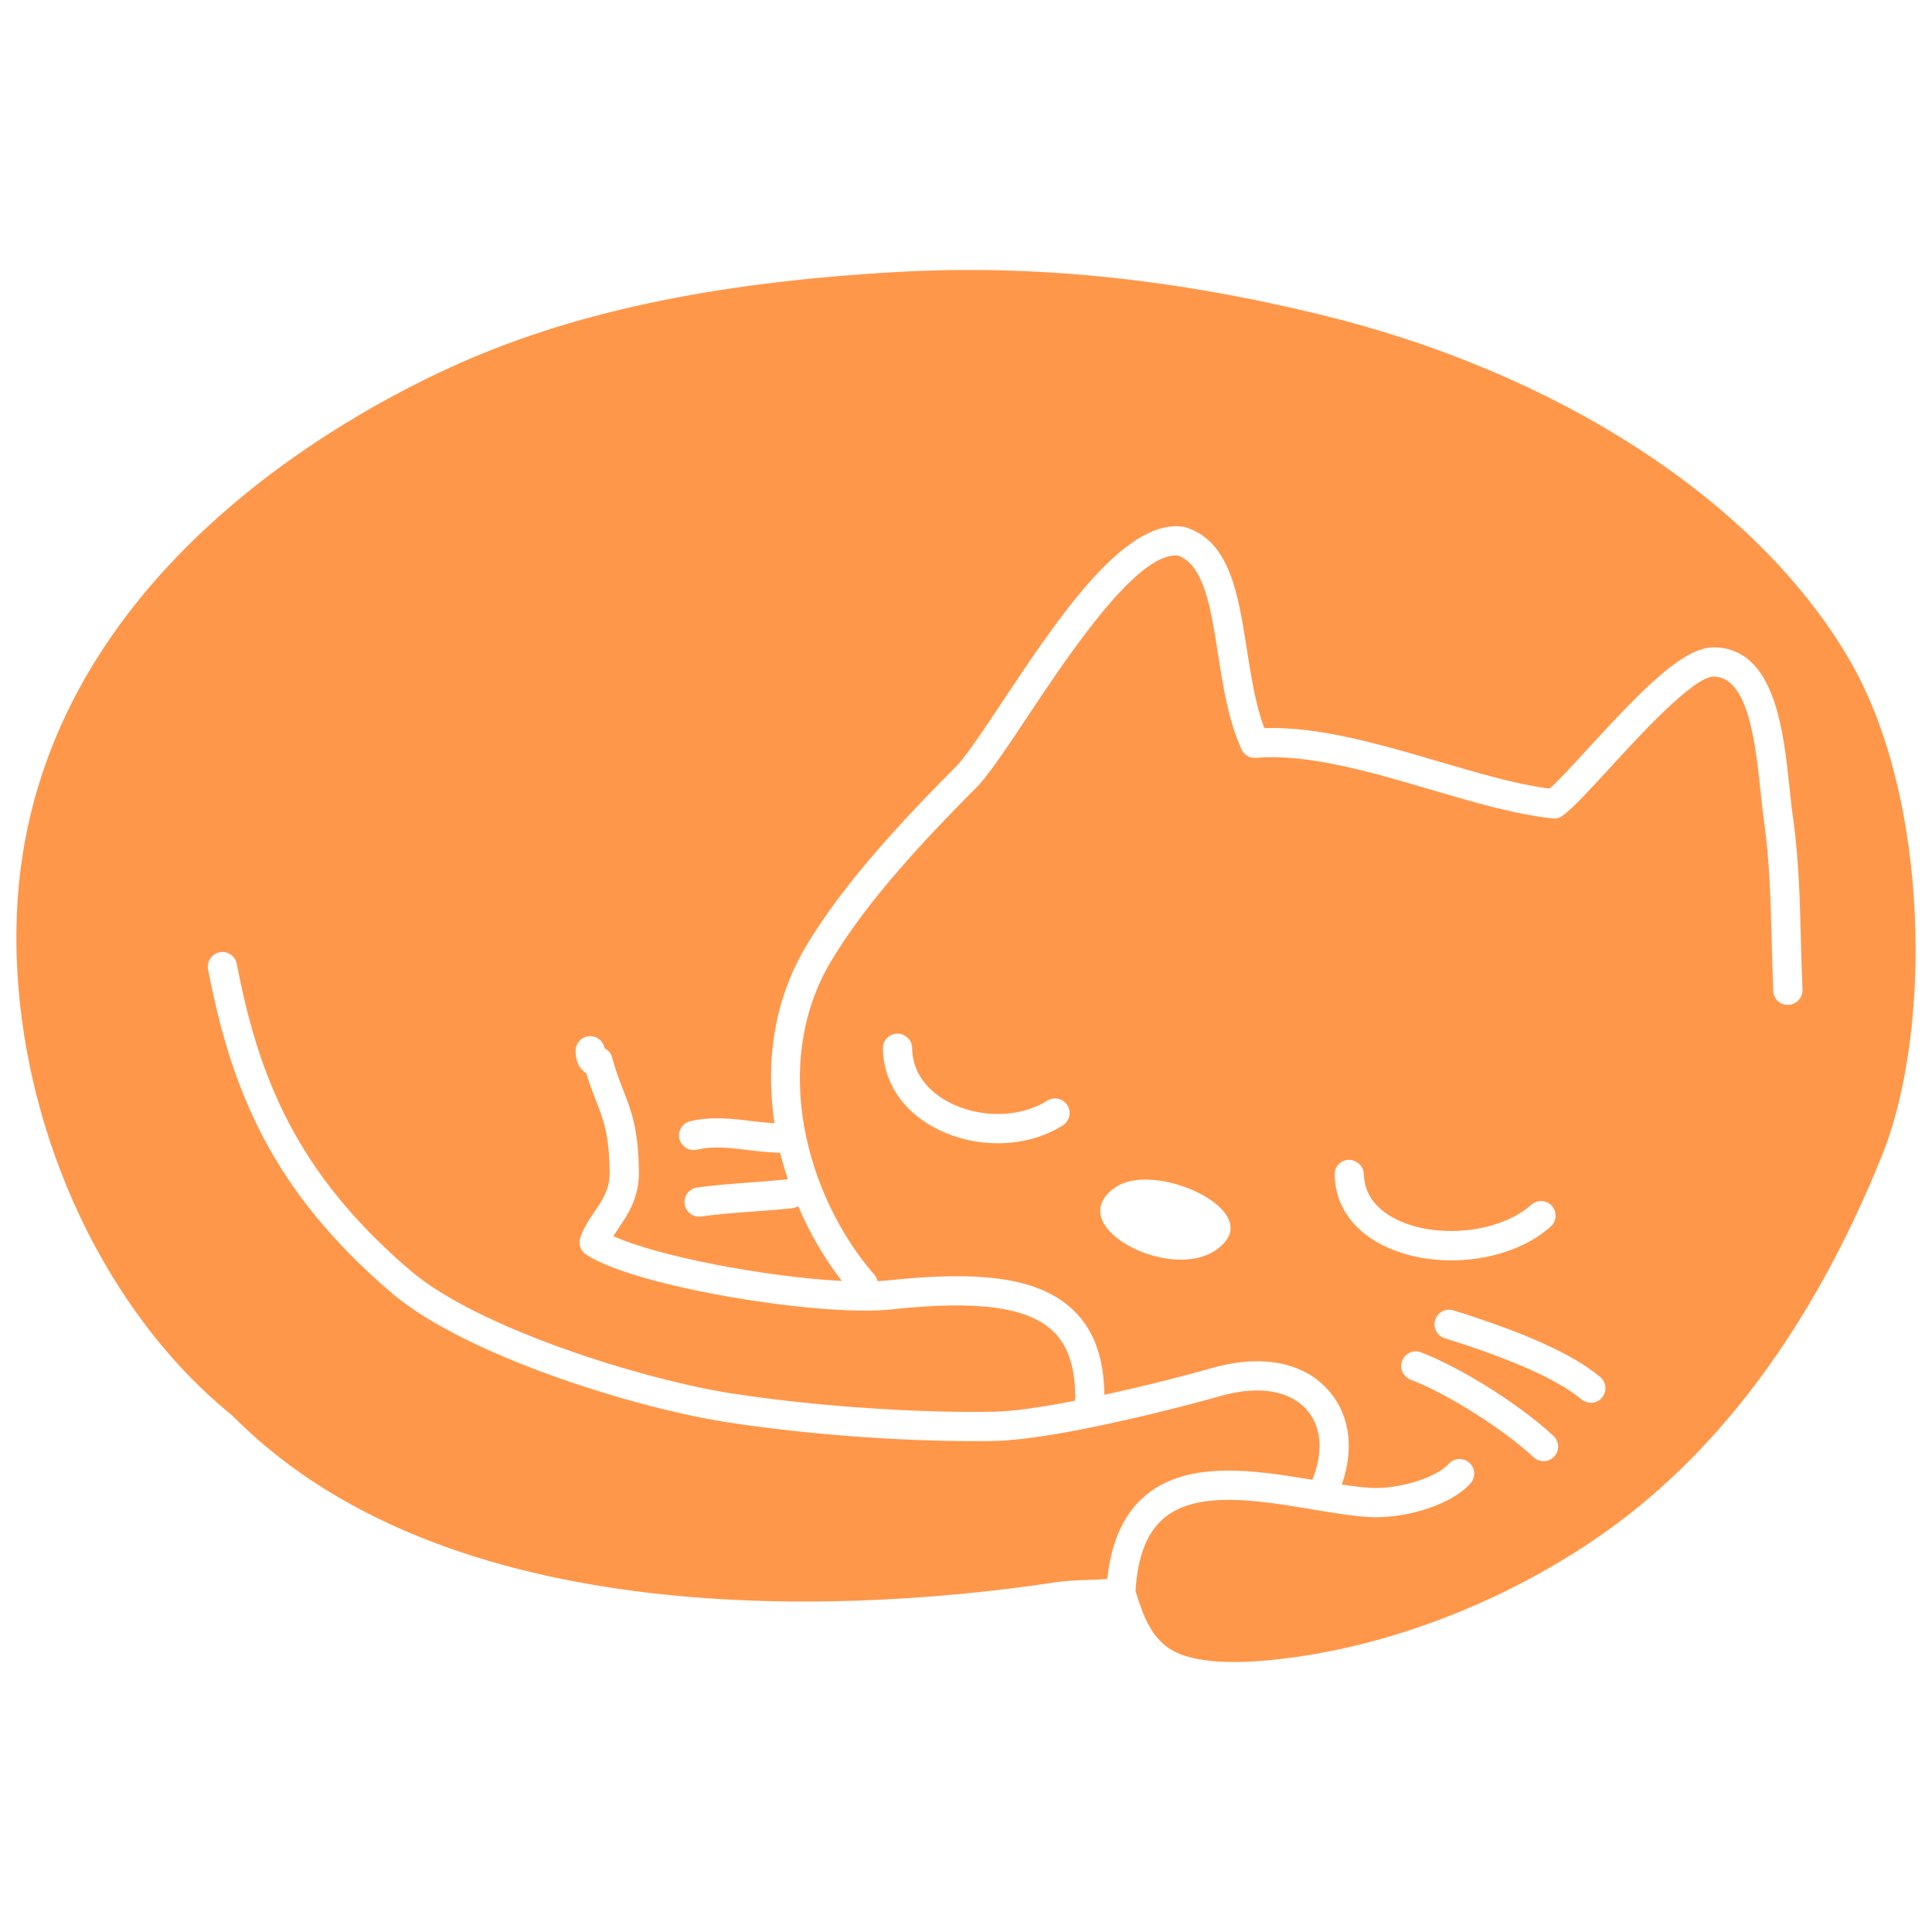 <?xml version="1.0" standalone="no"?>
<!DOCTYPE svg PUBLIC "-//W3C//DTD SVG 1.1//EN" "http://www.w3.org/Graphics/SVG/1.1/DTD/svg11.dtd">
<!--Generator: Xara Designer (www.xara.com), SVG filter version: 6.0.0.4-->
<svg stroke-width="0.501" stroke-linejoin="bevel" fill-rule="evenodd" xmlns:xlink="http://www.w3.org/1999/xlink" xmlns="http://www.w3.org/2000/svg" version="1.1" overflow="visible" width="75pt" height="75pt" viewBox="0 0 75 75">
 <defs>
	</defs>
 <g id="Document" fill="none" stroke="black" font-family="Times New Roman" font-size="16" transform="scale(1 -1)">
  <g id="Spread" transform="translate(0 -75)">
   <g id="Layer 1">
    <path d="M 63.841,16.701 C 67.644,19.88 70.744,24.403 73.059,30.144 C 74.995,34.926 74.942,44.02 71.773,49.426 C 68.168,55.572 60.449,60.58 51.125,62.819 C 45.364,64.21 40.015,64.739 34.774,64.438 C 27.584,64.028 22.074,62.846 17.436,60.717 C 12.432,58.416 0.778,51.683 0.638,38.898 C 0.555,31.649 3.835,24.259 8.992,20.07 C 9.007,20.058 9.024,20.043 9.038,20.029 C 17.786,11.19 34.213,12.561 40.871,13.561 C 41.354,13.637 41.786,13.651 42.244,13.668 C 42.474,13.675 42.723,13.686 42.984,13.703 C 43.14,15.184 43.652,16.291 44.518,16.987 C 46.175,18.317 48.693,17.929 50.945,17.555 C 51.369,18.594 51.309,19.555 50.779,20.211 C 50.134,21.008 48.915,21.232 47.433,20.822 C 46.204,20.474 44.234,19.969 42.399,19.596 C 41.294,19.369 39.742,19.091 38.625,19.063 C 35.517,19.003 31.436,19.289 28.23,19.788 C 24.566,20.355 18.002,22.415 15.205,24.807 C 10.528,28.799 8.974,32.716 8.078,37.368 C 8.019,37.675 8.22,37.973 8.527,38.033 C 8.833,38.096 9.132,37.891 9.192,37.582 C 10.042,33.164 11.515,29.448 15.941,25.67 C 18.544,23.443 24.962,21.441 28.404,20.908 C 31.551,20.419 35.551,20.139 38.601,20.197 C 39.335,20.214 40.421,20.366 41.737,20.624 C 41.757,21.871 41.48,22.744 40.891,23.311 C 39.9,24.265 37.961,24.531 34.598,24.168 C 31.853,23.874 24.672,25.033 22.751,26.3 C 22.539,26.441 22.445,26.708 22.526,26.95 C 22.651,27.332 22.865,27.647 23.073,27.952 C 23.398,28.433 23.68,28.849 23.668,29.515 C 23.645,30.975 23.423,31.542 23.141,32.258 C 23.022,32.566 22.889,32.904 22.758,33.339 C 22.719,33.362 22.683,33.388 22.649,33.418 C 22.449,33.591 22.345,33.858 22.345,34.21 C 22.345,34.523 22.6,34.777 22.912,34.777 C 23.193,34.777 23.425,34.575 23.471,34.307 C 23.611,34.238 23.721,34.109 23.763,33.948 C 23.905,33.417 24.053,33.039 24.198,32.672 C 24.508,31.881 24.776,31.198 24.802,29.532 C 24.82,28.509 24.372,27.848 24.01,27.316 C 23.939,27.21 23.871,27.11 23.811,27.013 C 25.53,26.228 29.791,25.418 32.679,25.275 C 32.014,26.133 31.438,27.115 30.984,28.175 C 30.918,28.136 30.843,28.109 30.762,28.1 C 30.262,28.043 29.749,28.005 29.232,27.969 C 28.565,27.919 27.877,27.869 27.217,27.776 C 27.191,27.772 27.163,27.771 27.138,27.771 C 26.859,27.771 26.616,27.976 26.577,28.259 C 26.533,28.569 26.75,28.856 27.06,28.9 C 27.757,28.997 28.465,29.048 29.149,29.098 C 29.635,29.134 30.115,29.171 30.585,29.221 C 30.472,29.559 30.371,29.903 30.285,30.25 C 29.858,30.26 29.447,30.305 29.047,30.354 C 28.353,30.439 27.698,30.521 27.055,30.37 C 26.749,30.3 26.445,30.49 26.374,30.795 C 26.304,31.1 26.494,31.404 26.798,31.475 C 27.638,31.67 28.425,31.574 29.186,31.479 C 29.486,31.442 29.776,31.413 30.065,31.395 C 29.717,33.711 30.016,36.136 31.292,38.273 C 32.768,40.748 35.102,43.224 37.19,45.321 C 37.614,45.807 38.235,46.742 38.954,47.822 C 41.048,50.966 43.649,54.883 45.934,54.552 C 45.964,54.548 45.995,54.541 46.024,54.531 C 47.746,53.986 48.063,51.958 48.4,49.811 C 48.566,48.75 48.736,47.657 49.08,46.735 C 51.181,46.805 53.553,46.114 55.845,45.44 C 57.394,44.984 58.863,44.553 60.153,44.385 C 60.518,44.709 61.078,45.32 61.665,45.961 C 63.761,48.248 65.341,49.871 66.529,49.871 C 66.54,49.871 66.552,49.871 66.562,49.871 C 68.901,49.816 69.233,46.663 69.475,44.361 C 69.519,43.942 69.56,43.553 69.611,43.221 C 69.831,41.632 69.872,40.037 69.91,38.495 C 69.927,37.86 69.943,37.223 69.972,36.587 C 69.985,36.274 69.744,36.009 69.43,35.995 C 69.099,35.967 68.853,36.224 68.839,36.536 C 68.81,37.18 68.794,37.824 68.778,38.466 C 68.738,39.977 68.698,41.54 68.488,43.059 C 68.438,43.399 68.394,43.806 68.348,44.243 C 68.149,46.126 67.878,48.706 66.535,48.737 C 66.531,48.737 66.528,48.737 66.525,48.737 C 65.746,48.737 63.636,46.435 62.5,45.195 C 61.715,44.339 61.095,43.661 60.668,43.341 C 60.553,43.254 60.411,43.215 60.267,43.23 C 58.82,43.384 57.219,43.855 55.525,44.352 C 53.18,45.042 50.754,45.751 48.76,45.58 C 48.523,45.56 48.292,45.692 48.193,45.912 C 47.685,47.038 47.479,48.359 47.279,49.636 C 47.003,51.4 46.742,53.069 45.727,53.435 C 44.154,53.589 41.491,49.588 39.898,47.194 C 39.157,46.08 38.517,45.118 38.018,44.547 C 35.954,42.474 33.679,40.062 32.265,37.692 C 29.882,33.704 31.307,28.546 33.945,25.512 C 34.009,25.439 34.043,25.355 34.063,25.267 C 34.208,25.274 34.35,25.282 34.476,25.296 C 38.255,25.701 40.407,25.353 41.678,24.128 C 42.465,23.368 42.857,22.291 42.871,20.854 C 44.463,21.198 46.07,21.613 47.127,21.914 C 49.068,22.449 50.72,22.087 51.661,20.922 C 52.418,19.986 52.559,18.697 52.087,17.372 C 52.489,17.311 52.877,17.259 53.222,17.24 C 54.288,17.185 55.754,17.63 56.24,18.173 C 56.448,18.404 56.806,18.424 57.04,18.216 C 57.274,18.006 57.293,17.648 57.083,17.415 C 56.274,16.512 54.416,16.036 53.159,16.108 C 52.553,16.14 51.891,16.25 51.188,16.364 L 50.902,16.412 C 48.849,16.754 46.524,17.143 45.229,16.102 C 44.535,15.545 44.162,14.602 44.081,13.229 C 44.39,12.243 44.678,11.5 45.36,11.025 C 45.958,10.609 47.345,10.216 50.559,10.712 C 55.243,11.421 60.208,13.659 63.841,16.701 M 41.257,31.312 C 40.528,30.851 39.641,30.619 38.736,30.619 C 37.882,30.619 37.013,30.826 36.248,31.241 C 35.011,31.912 34.291,33.027 34.274,34.3 C 34.269,34.614 34.519,34.87 34.833,34.875 C 35.15,34.87 35.403,34.629 35.408,34.317 C 35.423,33.15 36.279,32.513 36.788,32.237 C 37.996,31.582 39.585,31.595 40.653,32.271 C 40.916,32.439 41.266,32.359 41.435,32.094 C 41.601,31.83 41.523,31.479 41.257,31.312 M 47.539,26.773 C 46.307,25.329 43.087,26.47 42.739,27.771 C 42.641,28.156 42.784,28.557 43.306,28.912 C 44.78,29.917 48.771,28.156 47.539,26.773 M 62.119,21.547 C 62.36,21.345 62.392,20.988 62.191,20.747 C 62.079,20.613 61.918,20.544 61.756,20.544 C 61.628,20.544 61.498,20.588 61.393,20.677 C 60.482,21.437 58.697,22.236 56.085,23.05 C 55.786,23.143 55.619,23.461 55.713,23.758 C 55.806,24.058 56.123,24.226 56.422,24.132 C 59.217,23.261 61.08,22.416 62.119,21.547 M 51.809,29.396 C 51.801,29.709 52.049,29.969 52.362,29.977 C 52.667,29.963 52.934,29.738 52.943,29.425 C 52.968,28.402 53.74,27.858 54.382,27.583 C 55.978,26.896 58.295,27.194 59.44,28.228 C 59.673,28.439 60.032,28.42 60.241,28.189 C 60.451,27.956 60.433,27.598 60.2,27.387 C 59.255,26.534 57.8,26.072 56.343,26.072 C 55.508,26.072 54.673,26.224 53.935,26.54 C 52.596,27.115 51.84,28.13 51.809,29.396 M 54.756,21.445 C 54.464,21.558 54.319,21.887 54.433,22.178 C 54.545,22.47 54.875,22.616 55.165,22.502 C 56.753,21.889 59.01,20.463 60.306,19.258 C 60.535,19.046 60.547,18.687 60.335,18.458 C 60.223,18.337 60.07,18.277 59.92,18.277 C 59.781,18.277 59.643,18.327 59.533,18.43 C 58.348,19.532 56.205,20.885 54.756,21.445 Z" fill="#ff974a" stroke-width="0.756" stroke-linejoin="miter" stroke="none" marker-start="none" marker-end="none" stroke-miterlimit="79.84"/>
   </g>
  </g>
 </g>
</svg>
